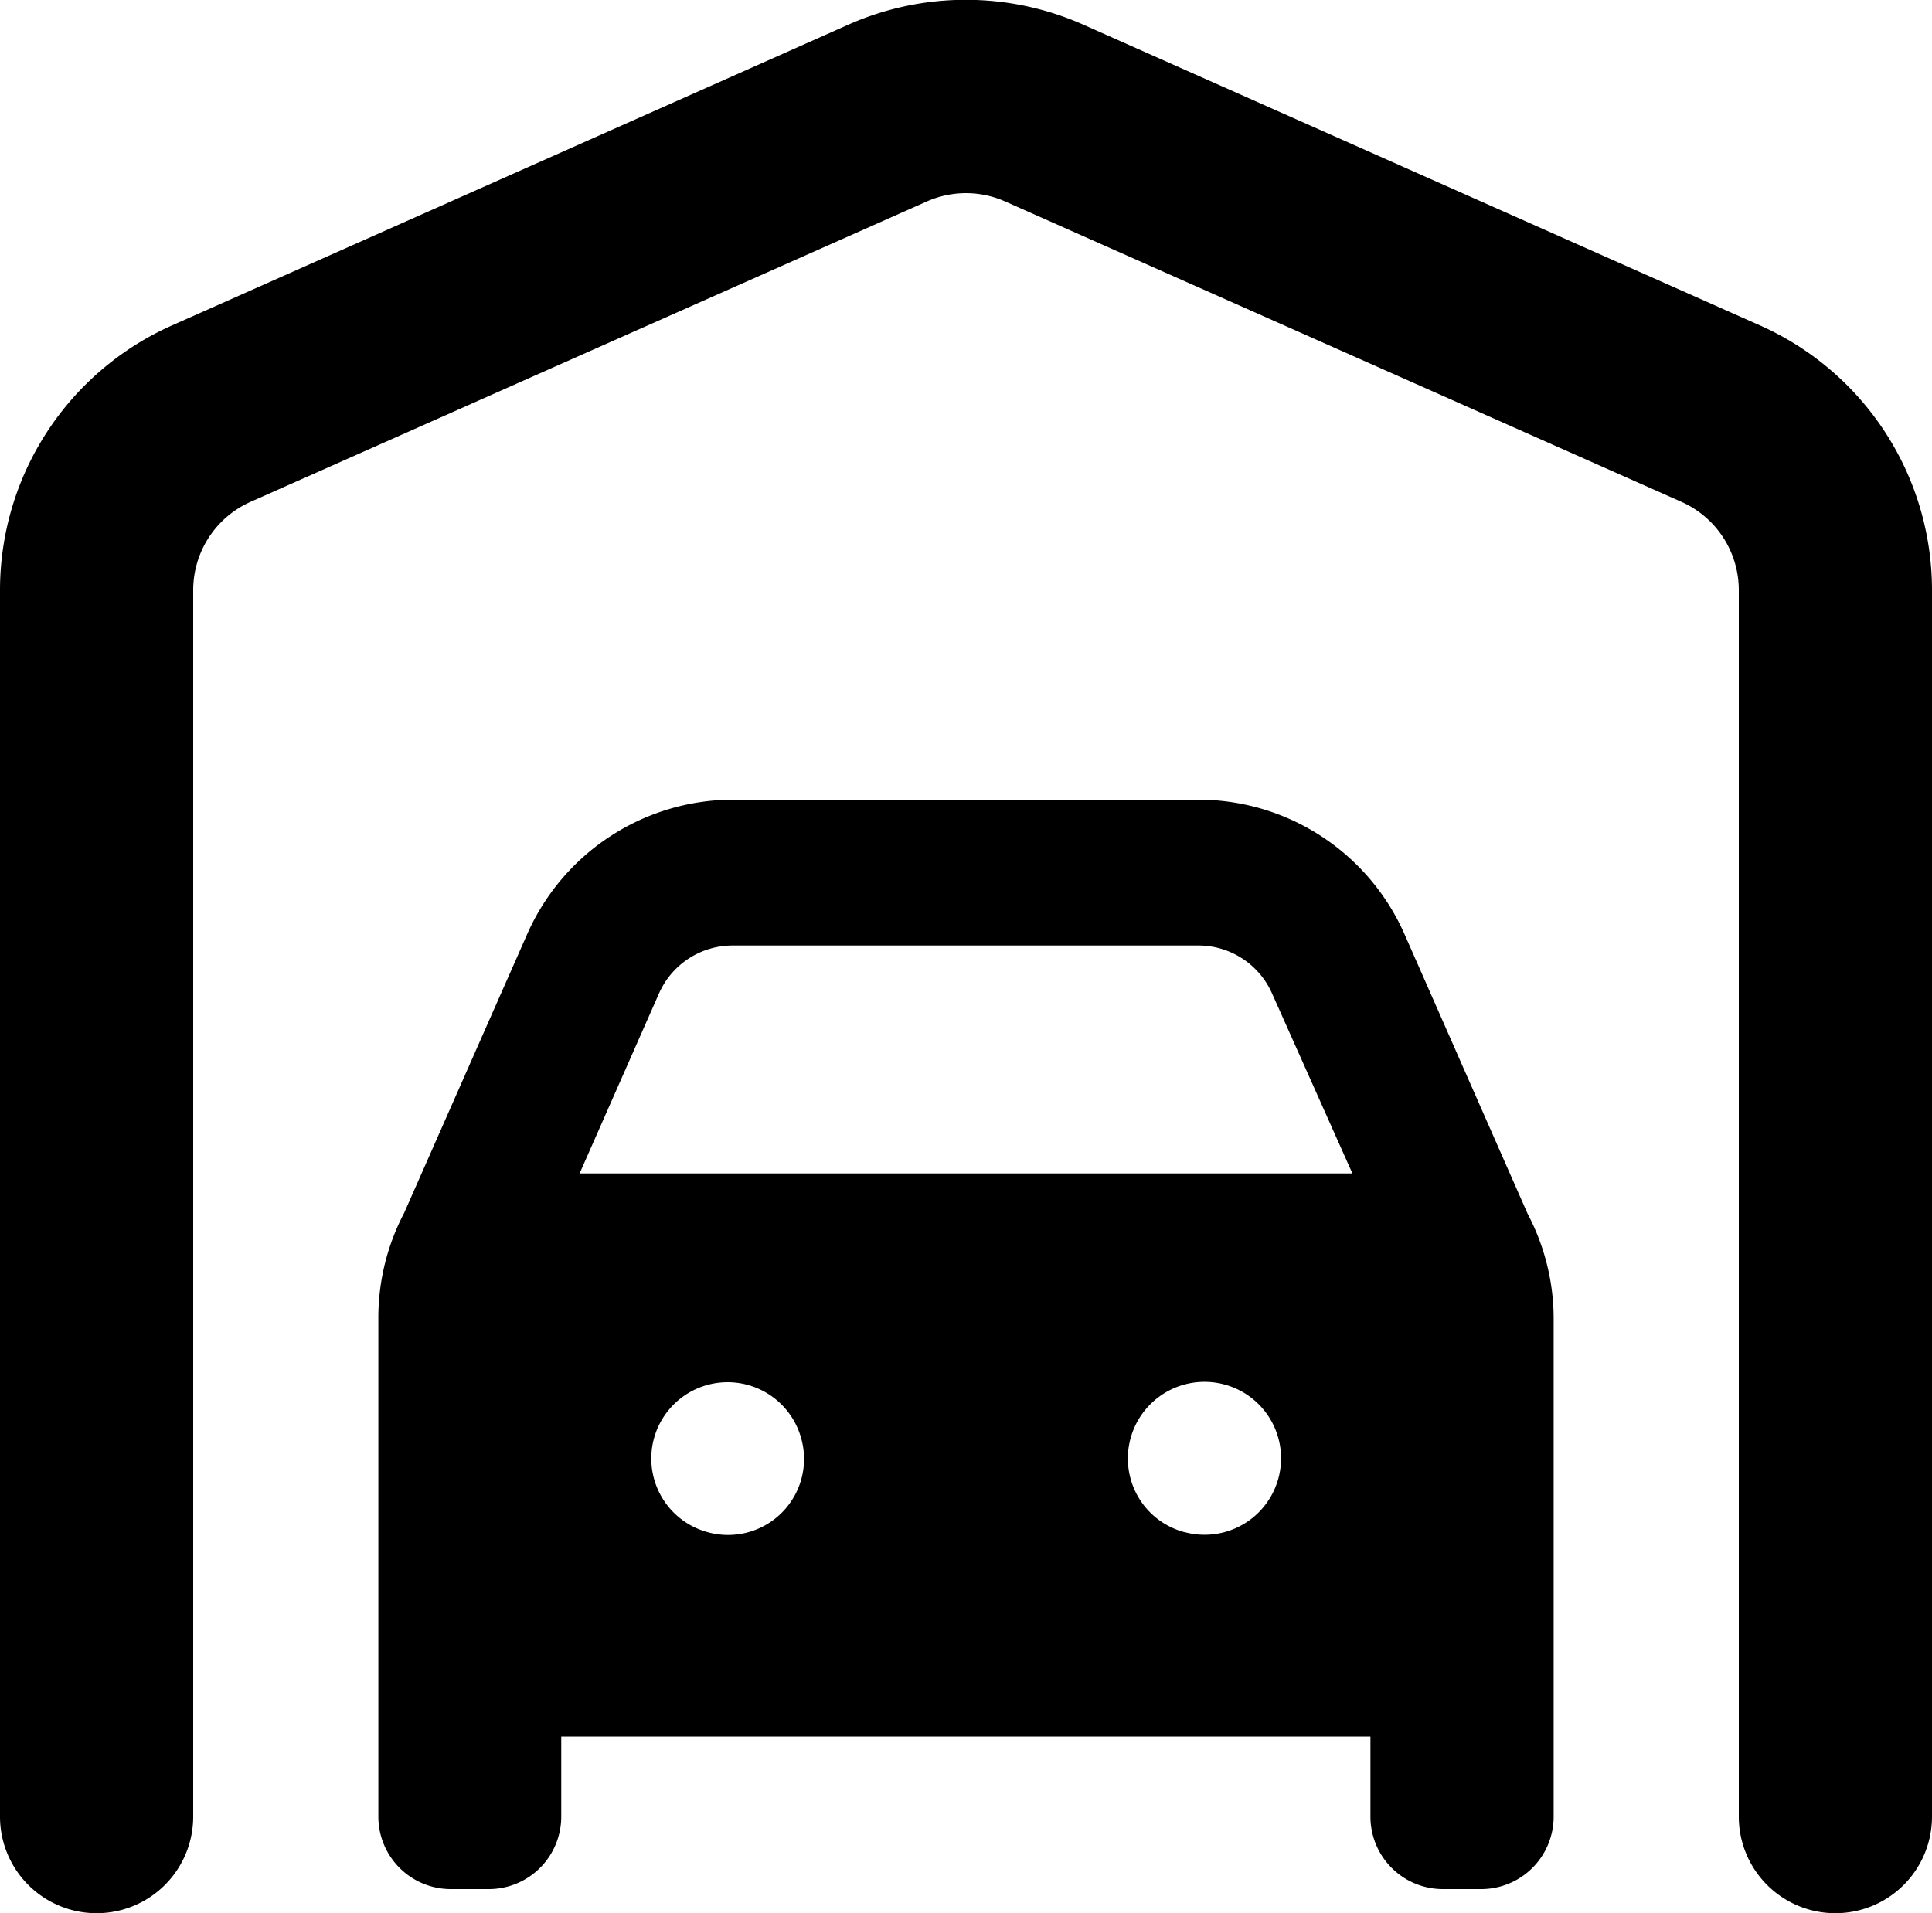<svg xmlns="http://www.w3.org/2000/svg" viewBox="0 0 60 59.43"><title>garage</title><g id="Layer_2" data-name="Layer 2"><g id="Layer_1-2" data-name="Layer 1"><g id="garage"><path d="M47.44,37.7,43.61,29a7,7,0,0,0-6.39-4.16H22.77A7,7,0,0,0,16.38,29l-3.83,8.68a7,7,0,0,0-.8,3.25V56.43A2.25,2.25,0,0,0,14,58.68h1.18a2.25,2.25,0,0,0,2.25-2.25V53.94H42.56v2.49a2.25,2.25,0,0,0,2.25,2.25H46a2.25,2.25,0,0,0,2.25-2.25V41A7,7,0,0,0,47.44,37.7ZM22,47.6a2.37,2.37,0,1,1,2.89-2.89A2.36,2.36,0,0,1,22,47.6Zm14.81,0a2.36,2.36,0,0,1-1.71-1.71A2.38,2.38,0,0,1,38,43a2.37,2.37,0,1,1-1.18,4.6ZM18,36.45l2.47-5.6a2.5,2.5,0,0,1,2.28-1.48H37.22a2.5,2.5,0,0,1,2.28,1.48L42,36.45Z"/><path d="M54.66,10.11,33.65.77a9,9,0,0,0-7.31,0l-21,9.34A9,9,0,0,0,0,18.33v38.1a3,3,0,0,0,6,0V18.33a3,3,0,0,1,1.78-2.74l21-9.33a3,3,0,0,1,2.44,0l21,9.33A3,3,0,0,1,54,18.33v38.1a3,3,0,1,0,6,0V18.33A9,9,0,0,0,54.66,10.11Z"/></g></g></g></svg>